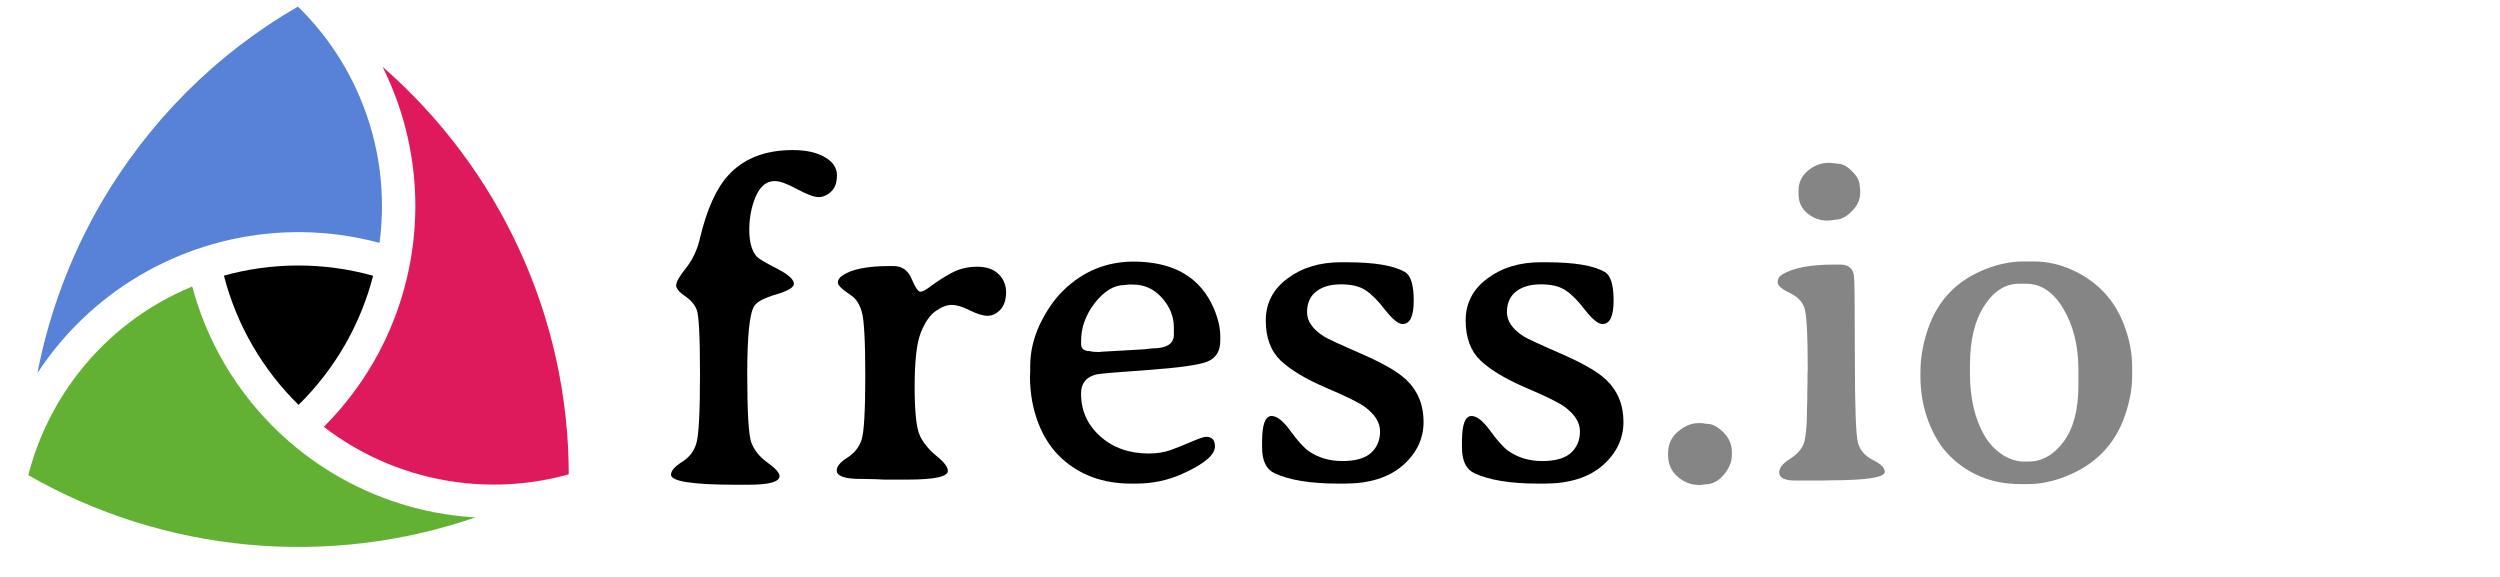 <?xml version="1.0" encoding="UTF-8" standalone="no"?>
<!-- Created with Inkscape (http://www.inkscape.org/) -->

<svg
   xmlns:dc="http://purl.org/dc/elements/1.1/"
   xmlns:cc="http://creativecommons.org/ns#"
   xmlns:rdf="http://www.w3.org/1999/02/22-rdf-syntax-ns#"
   xmlns:svg="http://www.w3.org/2000/svg"
   xmlns="http://www.w3.org/2000/svg"
   xmlns:sodipodi="http://sodipodi.sourceforge.net/DTD/sodipodi-0.dtd"
   xmlns:inkscape="http://www.inkscape.org/namespaces/inkscape"
   width="2.6in"
   height="0.6in"
   viewBox="0 0 66.04 15.24"
   version="1.1"
   id="svg8"
   inkscape:version="0.92.4 (f8dce91, 2019-08-02)"
   sodipodi:docname="banner-io.svg">
  <defs
     id="defs2" />
  <sodipodi:namedview
     id="base"
     pagecolor="#ffffff"
     bordercolor="#666666"
     borderopacity="1.0"
     inkscape:pageopacity="0.0"
     inkscape:pageshadow="2"
     inkscape:zoom="7.6057999"
     inkscape:cx="113.9315"
     inkscape:cy="27.300658"
     inkscape:document-units="mm"
     inkscape:current-layer="layer1"
     showgrid="false"
     inkscape:snap-object-midpoints="true"
     inkscape:snap-smooth-nodes="true"
     units="in"
     inkscape:pagecheckerboard="false"
     inkscape:window-width="3840"
     inkscape:window-height="2049"
     inkscape:window-x="0"
     inkscape:window-y="55"
     inkscape:window-maximized="1"
     inkscape:snap-global="false"
     inkscape:measure-start="-7423.91,3779.49"
     inkscape:measure-end="-7423.91,3545.43">
    <inkscape:grid
       type="axonomgrid"
       id="grid4508"
       units="mm"
       empspacing="5"
       spacingy="10"
       gridanglex="30"
       gridanglez="30" />
  </sodipodi:namedview>
  <g
     inkscape:groupmode="layer"
     id="layer2"
     inkscape:label="Layer 2"
     transform="translate(0,-200.66)" />
  <g
     inkscape:label="Layer 1"
     inkscape:groupmode="layer"
     id="layer1"
     transform="translate(0,-281.76)">
    <path
       inkscape:connector-curvature="0"
       id="path3852"
       style="font-style:normal;font-variant:normal;font-weight:normal;font-stretch:normal;font-size:12.07px;line-height:1.572px;font-family:'Averia Serif GWF';-inkscape-font-specification:'Averia Serif GWF';letter-spacing:0px;word-spacing:0px;fill:#000000;fill-opacity:1;stroke:none;stroke-width:0.063"
       d="m 19.776,294.565 h -0.324 q -1.727,0 -1.727,-0.265 0,-0.153 0.289,-0.336 0.295,-0.183 0.383,-0.501 0.094,-0.324 0.094,-1.821 0,-1.497 -0.088,-1.703 -0.083,-0.206 -0.312,-0.36 -0.23,-0.159 -0.23,-0.283 0,-0.13 0.259,-0.454 0.265,-0.33 0.371,-0.79 0.271,-1.143 0.748,-1.662 0.607,-0.666 1.703,-0.666 0.53,0 0.849,0.189 0.318,0.183 0.318,0.477 0,0.295 -0.159,0.436 -0.153,0.141 -0.33,0.141 -0.171,0 -0.566,-0.212 -0.389,-0.212 -0.589,-0.212 -0.324,0 -0.501,0.407 -0.171,0.401 -0.171,0.884 0,0.483 0.2,0.707 0.071,0.077 0.525,0.312 0.454,0.23 0.454,0.407 0,0.136 -0.466,0.277 -0.466,0.136 -0.578,0.301 -0.189,0.277 -0.189,1.792 0,1.509 0.106,1.815 0.112,0.306 0.43,0.536 0.318,0.23 0.318,0.354 0,0.23 -0.819,0.23 z" />
    <path
       inkscape:connector-curvature="0"
       id="path3854"
       style="font-style:normal;font-variant:normal;font-weight:normal;font-stretch:normal;font-size:12.07px;line-height:1.572px;font-family:'Averia Serif GWF';-inkscape-font-specification:'Averia Serif GWF';letter-spacing:0px;word-spacing:0px;fill:#000000;fill-opacity:1;stroke:none;stroke-width:0.063"
       d="m 25.039,294.199 q 0,0.23 -1.067,0.23 h -0.625 l -0.248,-0.012 -0.371,-0.006 q -0.625,0 -0.625,-0.224 0,-0.159 0.277,-0.336 0.283,-0.183 0.377,-0.466 0.1,-0.289 0.1,-1.691 0,-1.403 -0.094,-1.703 -0.088,-0.301 -0.283,-0.43 -0.348,-0.23 -0.348,-0.336 0,-0.106 0.124,-0.189 0.365,-0.248 1.238,-0.248 h 0.112 q 0.336,0 0.477,0.342 0.141,0.336 0.23,0.336 0.088,0 0.301,-0.165 0.218,-0.165 0.519,-0.33 0.306,-0.165 0.678,-0.165 0.371,0 0.566,0.194 0.2,0.189 0.2,0.489 -0.006,0.306 -0.159,0.46 -0.153,0.153 -0.33,0.153 -0.177,0 -0.466,-0.141 -0.289,-0.147 -0.483,-0.147 -0.194,0 -0.424,0.165 -0.23,0.159 -0.395,0.578 -0.159,0.413 -0.159,1.42 0,1.002 0.141,1.297 0.141,0.289 0.436,0.53 0.301,0.242 0.301,0.395 z" />
    <path
       inkscape:connector-curvature="0"
       id="path3856"
       style="font-style:normal;font-variant:normal;font-weight:normal;font-stretch:normal;font-size:12.07px;line-height:1.572px;font-family:'Averia Serif GWF';-inkscape-font-specification:'Averia Serif GWF';letter-spacing:0px;word-spacing:0px;fill:#000000;fill-opacity:1;stroke:none;stroke-width:0.063"
       d="m 31.009,290.598 v -0.183 q 0,-0.436 -0.312,-0.784 -0.312,-0.354 -0.766,-0.354 h -0.112 q -0.083,0.012 -0.112,0.012 -0.413,0 -0.784,0.471 -0.365,0.471 -0.365,1.008 v 0.077 q 0,0.189 0.224,0.189 0.088,0.018 0.094,0.018 l 0.136,0.006 h 0.035 l 0.041,-0.006 1.137,-0.065 0.212,-0.024 q 0.572,0 0.572,-0.365 z m -2.452,1.562 q 0,0.672 0.507,1.126 0.507,0.454 1.285,0.454 0.312,0 0.566,-0.088 0.259,-0.094 0.56,-0.224 0.306,-0.13 0.383,-0.13 0.236,0 0.236,0.253 0,0.342 -0.872,0.731 -0.566,0.253 -1.214,0.253 h -0.13 q -1.108,0 -1.839,-0.672 -0.395,-0.365 -0.613,-0.931 -0.218,-0.572 -0.218,-1.226 l 0.006,-0.136 v -0.136 q 0,-0.566 0.259,-1.114 0.265,-0.548 0.631,-0.902 0.772,-0.743 1.833,-0.748 1.603,0 2.133,1.249 0.165,0.395 0.165,0.725 v 0.118 q 0,0.407 -0.336,0.548 -0.336,0.136 -1.585,0.224 -1.249,0.088 -1.356,0.118 -0.401,0.1 -0.401,0.507 z" />
    <path
       inkscape:connector-curvature="0"
       id="path3858"
       style="font-style:normal;font-variant:normal;font-weight:normal;font-stretch:normal;font-size:12.07px;line-height:1.572px;font-family:'Averia Serif GWF';-inkscape-font-specification:'Averia Serif GWF';letter-spacing:0px;word-spacing:0px;fill:#000000;fill-opacity:1;stroke:none;stroke-width:0.063"
       d="m 37.139,291.783 q 0.466,0.442 0.466,1.12 0,0.672 -0.554,1.155 -0.554,0.477 -1.532,0.477 h -0.159 q -1.114,0 -1.697,-0.277 -0.324,-0.153 -0.324,-0.684 v -0.147 q 0,-0.678 0.253,-0.678 0.212,0 0.501,0.401 0.289,0.395 0.483,0.53 0.377,0.259 0.884,0.259 0.513,0 0.754,-0.212 0.242,-0.218 0.242,-0.572 0,-0.354 -0.413,-0.654 -0.218,-0.159 -1.02,-0.501 -0.796,-0.342 -1.191,-0.713 -0.395,-0.377 -0.395,-1.061 0,-0.684 0.572,-1.108 0.572,-0.43 1.409,-0.43 h 0.159 q 1.096,0 1.538,0.259 0.23,0.136 0.23,0.754 0,0.619 -0.295,0.619 -0.165,0 -0.454,-0.365 -0.283,-0.371 -0.519,-0.525 -0.236,-0.159 -0.654,-0.159 -0.413,0 -0.654,0.189 -0.242,0.189 -0.242,0.548 0,0.354 0.442,0.637 0.112,0.077 0.978,0.454 0.866,0.377 1.191,0.684 z" />
    <path
       inkscape:connector-curvature="0"
       id="path3860"
       style="font-style:normal;font-variant:normal;font-weight:normal;font-stretch:normal;font-size:12.07px;line-height:1.572px;font-family:'Averia Serif GWF';-inkscape-font-specification:'Averia Serif GWF';letter-spacing:0px;word-spacing:0px;fill:#000000;fill-opacity:1;stroke:none;stroke-width:0.063"
       d="m 42.419,291.783 q 0.466,0.442 0.466,1.12 0,0.672 -0.554,1.155 -0.554,0.477 -1.532,0.477 h -0.159 q -1.114,0 -1.697,-0.277 -0.324,-0.153 -0.324,-0.684 v -0.147 q 0,-0.678 0.253,-0.678 0.212,0 0.501,0.401 0.289,0.395 0.483,0.53 0.377,0.259 0.884,0.259 0.513,0 0.754,-0.212 0.242,-0.218 0.242,-0.572 0,-0.354 -0.413,-0.654 -0.218,-0.159 -1.02,-0.501 -0.796,-0.342 -1.191,-0.713 -0.395,-0.377 -0.395,-1.061 0,-0.684 0.572,-1.108 0.572,-0.43 1.409,-0.43 h 0.159 q 1.096,0 1.538,0.259 0.23,0.136 0.23,0.754 0,0.619 -0.295,0.619 -0.165,0 -0.454,-0.365 -0.283,-0.371 -0.519,-0.525 -0.236,-0.159 -0.654,-0.159 -0.413,0 -0.654,0.189 -0.242,0.189 -0.242,0.548 0,0.354 0.442,0.637 0.112,0.077 0.978,0.454 0.866,0.377 1.191,0.684 z" />
    <path
       inkscape:connector-curvature="0"
       id="path3862"
       style="font-style:normal;font-variant:normal;font-weight:normal;font-stretch:normal;font-size:12.07px;line-height:1.572px;font-family:'Averia Serif GWF';-inkscape-font-specification:'Averia Serif GWF';letter-spacing:0px;word-spacing:0px;fill:#858585;fill-opacity:1;stroke:none;stroke-width:0.063"
       d="m 44.877,294.571 q -0.306,0 -0.56,-0.218 -0.253,-0.218 -0.253,-0.572 v -0.053 q 0,-0.342 0.259,-0.566 0.265,-0.224 0.536,-0.224 h 0.106 q 0.088,0.018 0.13,0.018 0.206,0 0.43,0.224 0.224,0.224 0.224,0.519 v 0.083 q 0,0.271 -0.218,0.525 -0.212,0.248 -0.489,0.248 l -0.136,0.018 z" />
    <path
       inkscape:connector-curvature="0"
       id="path3864"
       style="font-style:normal;font-variant:normal;font-weight:normal;font-stretch:normal;font-size:12.07px;line-height:1.572px;font-family:'Averia Serif GWF';-inkscape-font-specification:'Averia Serif GWF';letter-spacing:0px;word-spacing:0px;fill:#858585;fill-opacity:1;stroke:none;stroke-width:0.063"
       d="m 49.138,286.862 q 0,0.259 -0.224,0.483 -0.218,0.218 -0.436,0.218 -0.047,0.012 -0.077,0.012 l -0.13,0.012 q -0.295,0 -0.53,-0.194 -0.23,-0.194 -0.23,-0.501 v -0.106 q 0,-0.306 0.242,-0.513 0.248,-0.212 0.566,-0.212 h 0.029 l 0.2,0.024 q 0.183,0 0.377,0.2 0.2,0.194 0.2,0.395 l 0.012,0.053 z m -1.874,2.629 q -0.306,-0.147 -0.306,-0.277 0,-0.13 0.124,-0.206 0.43,-0.259 1.361,-0.259 h 0.171 q 0.318,0 0.36,0.295 0.024,0.159 0.024,2.145 0,1.98 0.083,2.275 0.083,0.289 0.395,0.448 0.312,0.153 0.312,0.312 0,0.224 -1.462,0.224 l -0.177,0.006 H 47.429 q -0.43,0 -0.43,-0.212 0,-0.177 0.259,-0.342 0.265,-0.165 0.365,-0.365 0.112,-0.218 0.112,-1.02 l 0.006,-0.189 v -0.183 l 0.006,-0.277 v -0.183 l 0.006,-0.183 q 0,-1.397 -0.094,-1.627 -0.088,-0.236 -0.395,-0.383 z" />
    <path
       inkscape:connector-curvature="0"
       id="path3866"
       style="font-style:normal;font-variant:normal;font-weight:normal;font-stretch:normal;font-size:12.07px;line-height:1.572px;font-family:'Averia Serif GWF';-inkscape-font-specification:'Averia Serif GWF';letter-spacing:0px;word-spacing:0px;fill:#858585;fill-opacity:1;stroke:none;stroke-width:0.063"
       d="m 52.038,291.394 v 0.218 q 0,1.002 0.389,1.662 0.183,0.312 0.466,0.495 0.283,0.183 0.572,0.183 h 0.118 q 0.536,0 0.925,-0.519 0.395,-0.525 0.395,-1.485 v -0.418 q 0,-0.949 -0.395,-1.609 -0.389,-0.666 -0.99,-0.666 h -0.183 q -0.542,0 -0.919,0.583 -0.377,0.583 -0.377,1.556 z m 4.285,0.024 v 0.295 q 0,0.466 -0.189,1.02 -0.395,1.155 -1.574,1.615 -0.513,0.2 -0.99,0.2 h -0.194 q -1.126,0 -1.88,-0.754 -0.342,-0.342 -0.554,-0.902 -0.212,-0.56 -0.212,-1.191 v -0.1 q 0,-0.572 0.2,-1.155 0.389,-1.137 1.526,-1.579 0.513,-0.2 0.984,-0.2 h 0.295 q 0.525,0 1.031,0.236 0.961,0.448 1.338,1.426 0.218,0.578 0.218,1.09 z" />
    <g
       transform="matrix(0.165,0,0,0.165,112.174,166.777)"
       id="g5520-9-0-3"
       inkscape:export-xdpi="150.31148"
       inkscape:export-ydpi="150.31148">
      <path
         inkscape:connector-curvature="0"
         id="path7616-1-4-2-1-7-6"
         d="m -588.787,772.802 c -0.018,-25.242 -11.146,-48.969 -29.81,-65.244 0.435,0.873 0.848,1.764 1.235,2.669 6.269,14.674 5.045,31.133 -2.603,44.48 -2.169,3.786 -4.858,7.32 -8.037,10.494 6.1,4.693 13.445,7.833 21.447,8.873 6.083,0.791 12.109,0.31 17.768,-1.273 z"
         style="opacity:1;fill:#de1a5c;fill-opacity:1;stroke:none;stroke-width:1;stroke-miterlimit:4;stroke-dasharray:none;stroke-opacity:1" />
      <path
         inkscape:connector-curvature="0"
         id="path7614-7-9-4-9-5-7"
         d="m -603.75,779.705 c -1.162,-0.069 -2.327,-0.177 -3.494,-0.328 -15.824,-2.057 -29.377,-11.475 -36.987,-24.844 -2.083,-3.66 -3.72,-7.618 -4.837,-11.8 -7.083,2.915 -13.453,7.668 -18.354,14.029 -3.783,4.911 -6.415,10.425 -7.885,16.178 21.927,12.557 48.118,14.841 71.556,6.766 z"
         style="opacity:1;fill:#63b132;fill-opacity:1;stroke:none;stroke-width:1;stroke-miterlimit:4;stroke-dasharray:none;stroke-opacity:1" />
      <path
         inkscape:connector-curvature="0"
         id="path7612-4-5-7-6-8-53"
         d="m -624.597,752.046 c 1.994,-3.478 3.499,-7.192 4.491,-11.033 -7.975,-2.225 -16.222,-2.145 -23.89,-0.02 2.069,8.02 6.27,15.119 11.951,20.691 2.958,-2.904 5.449,-6.153 7.448,-9.638 z"
         style="opacity:1;fill:#000000;fill-opacity:1;stroke:none;stroke-width:1;stroke-miterlimit:4;stroke-dasharray:none;stroke-opacity:1" />
      <path
         inkscape:connector-curvature="0"
         id="path4587-9-6-2-3-9-0-04-2-3-0-7-9-7-5"
         d="m -619.08,735.75 c 1.037,-7.775 0.033,-15.859 -3.198,-23.422 -2.36,-5.525 -5.743,-10.383 -9.864,-14.404 -13.162,7.576 -24.026,18.528 -31.644,31.667 -4.834,8.422 -8.239,17.538 -10.06,26.987 0.688,-1.047 1.417,-2.075 2.191,-3.08 9.738,-12.641 24.696,-19.617 40.078,-19.467 4.166,0.041 8.364,0.604 12.497,1.719 z"
         style="opacity:1;fill:#5881d8;fill-opacity:1;stroke:none;stroke-width:1;stroke-miterlimit:4;stroke-dasharray:none;stroke-opacity:1" />
    </g>
  </g>
</svg>
